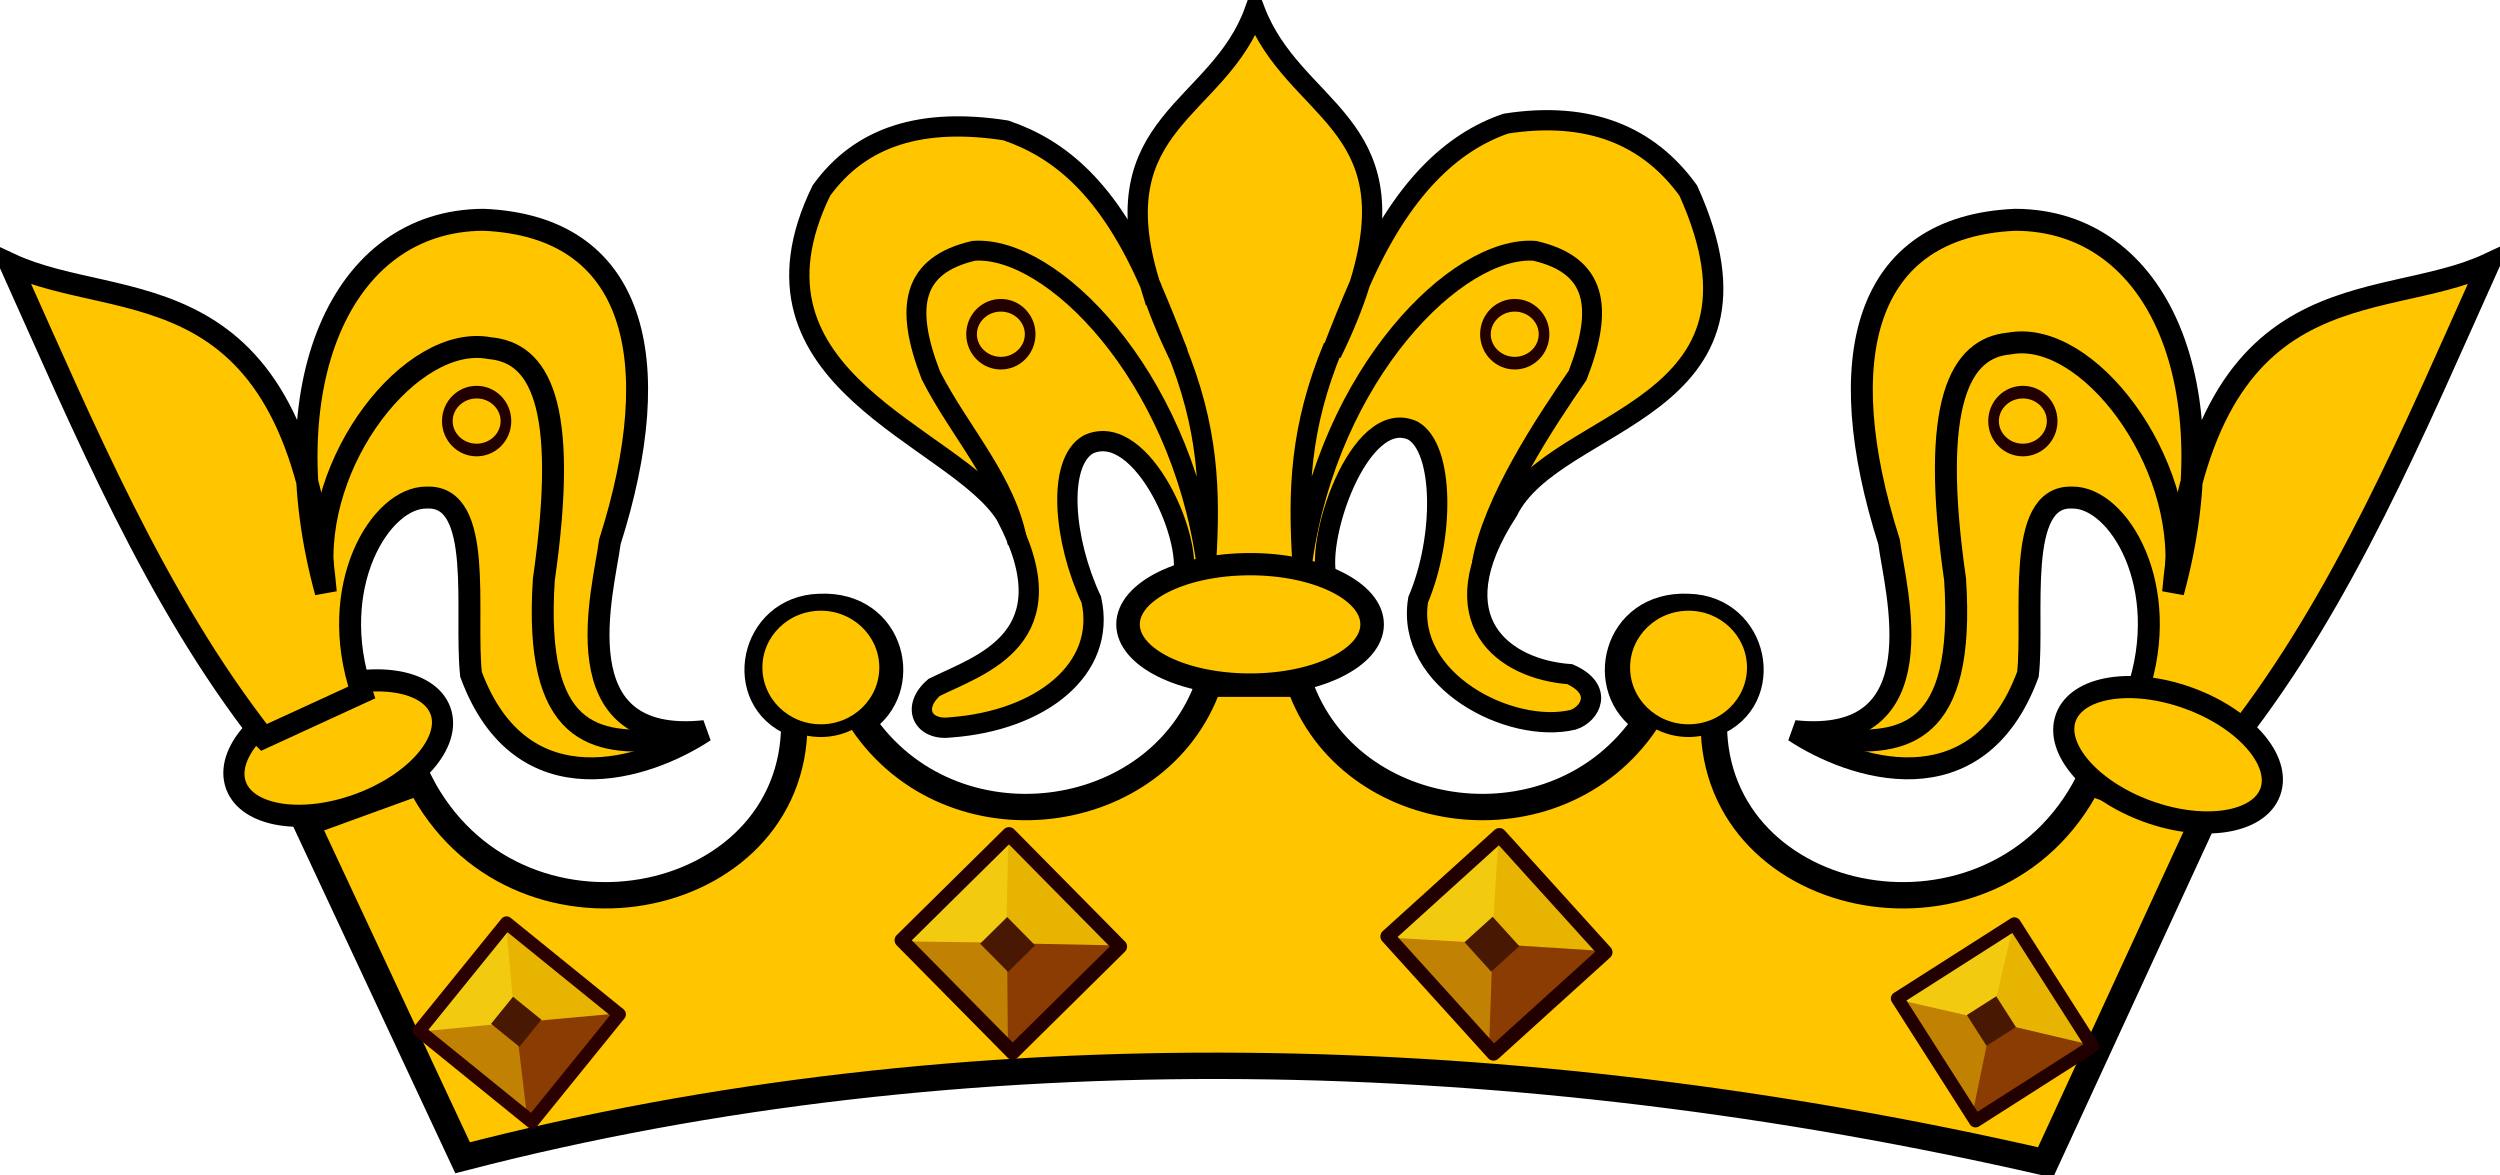 <?xml version="1.0" encoding="UTF-8"?>
<svg viewBox="0 0 446.75 210.019" xmlns="http://www.w3.org/2000/svg">
 <g transform="matrix(1.023 0 0 1.023 621.16 -92.507)">
  <path d="m-406.34 139.97c-7.251-16.571-15.703-23.536-25.16-26.765-14.6-2.261-25.325 0.974-32.215 10.515-16.2 33.261 23.359 42.664 32.156 56.625 11.623 21.668-4.528 26.218-12.452 30.159-4.063 3.523-1.966 7.66 2.982 6.975 15.684-1.183 27.164-10.162 24.47-22.29-4.892-10.427-6.015-23.916-0.549-27.119 9.486-4.444 19.042 17.755 16.268 23.994h25.656c-2.774-6.239 5.352-30.842 14.838-26.399 5.465 3.203 5.447 18.772 0.881 29.524-2.312 14.157 16.115 23.563 27.062 20.969 2.992-0.952 5.454-5.293-0.564-7.964-11.324-0.824-23.415-9.169-10.817-28.498 8.22-16.762 49.109-16.994 31.506-55.975-6.889-9.541-17.247-13.969-31.848-11.708-9.451 3.227-18.284 11.383-25.527 27.927 8.734-28.397-11.543-29.943-18.344-47.719-6.298 17.656-27.1 19.329-18.344 47.75zm36.688 0c-1.135 3.684-2.774 7.727-4.969 12.219 1.767-4.607 3.407-8.65 4.969-12.219zm-36.562 0.344c1.519 3.489 3.1 7.408 4.812 11.875-2.127-4.354-3.683-8.282-4.812-11.875z" fill="#ffc600" fill-rule="evenodd" stroke="#000" stroke-width="3.543"/>
  <path d="m-249.88 293.49 27.341-59.308-19.821-7.208c-16.431 32.176-65.481 22.666-65.462-10.17 10.537-4.236 7.399-20.054-4.427-20.36-12.883-0.589-16.17 14.526-7.389 20.002-15.528 23.085-51.937 18.338-60.57-6.59h-15.848c-8.633 24.929-45.043 29.675-60.57 6.59 8.781-5.476 5.495-20.591-7.389-20.002-11.826 0.306-14.963 16.124-4.427 20.36 0.019 32.835-49.031 42.345-65.462 10.17l-19.821 7.208 27.341 58.485c87.673-22.736 184.44-20.31 276.5 0.823z" fill="#ffc600" fill-rule="evenodd" stroke="#000" stroke-width="4.606"/>
  <g transform="matrix(1.544 .088 -.088 1.544 -749.87 -327.72)">
   <path d="m281.84 349.55 0.108 11.942h-12.05l11.942-11.942z" fill="#f2cb10" fill-rule="evenodd"/>
   <path d="m293.94 361.74-12.157-0.028 0.082-11.996 12.075 12.024z" fill="#e7b402" fill-rule="evenodd"/>
   <path d="m282.42 374-0.474-12.5h-12.05l12.524 12.5z" fill="#c18102" fill-rule="evenodd"/>
   <path d="m293.94 361.63-12.049-0.08 0.274 12.594 11.775-12.515z" fill="#8b3c02" fill-rule="evenodd"/>
   <path transform="rotate(44.585)" d="m445.96 50.818h17.834v17.038h-17.834z" fill="none" stroke="#230000" stroke-linecap="round" stroke-linejoin="round" stroke-width="1.617"/>
  </g>
  <path transform="matrix(1.038 1.146 -1.147 1.037 -698.8 -319.23)" d="m426.18 78.491h4.486v4.286h-4.486z" fill="#481802"/>
  <g transform="matrix(1.546 .021 -.021 1.546 -859.49 -309.69)">
   <path d="m281.84 349.55 0.108 11.942h-12.05l11.942-11.942z" fill="#f2cb10" fill-rule="evenodd"/>
   <path d="m293.94 361.74-12.157-0.028 0.082-11.996 12.075 12.024z" fill="#e7b402" fill-rule="evenodd"/>
   <path d="m282.42 374-0.474-12.5h-12.05l12.524 12.5z" fill="#c18102" fill-rule="evenodd"/>
   <path d="m293.94 361.63-12.049-0.08 0.274 12.594 11.775-12.515z" fill="#8b3c02" fill-rule="evenodd"/>
   <path transform="rotate(44.585)" d="m445.96 50.818h17.834v17.038h-17.834z" fill="none" stroke="#230000" stroke-linecap="round" stroke-linejoin="round" stroke-width="1.617"/>
  </g>
  <path transform="matrix(1.087 1.1 -1.101 1.086 -808.1 -303.42)" d="m426.18 78.491h4.486v4.286h-4.486z" fill="#481802"/>
  <g transform="matrix(1.415 -.138 .138 1.415 -965.86 -203.62)">
   <path d="m281.84 349.55 0.108 11.942h-12.05l11.942-11.942z" fill="#f2cb10" fill-rule="evenodd"/>
   <path d="m293.94 361.74-12.157-0.028 0.082-11.996 12.075 12.024z" fill="#e7b402" fill-rule="evenodd"/>
   <path d="m282.42 374-0.474-12.5h-12.05l12.524 12.5z" fill="#c18102" fill-rule="evenodd"/>
   <path d="m293.94 361.63-12.049-0.08 0.274 12.594 11.775-12.515z" fill="#8b3c02" fill-rule="evenodd"/>
   <path transform="rotate(44.585)" d="m445.96 50.818h17.834v17.038h-17.834z" fill="none" stroke="#2a0000" stroke-linecap="round" stroke-linejoin="round" stroke-width="1.617"/>
  </g>
  <path transform="matrix(1.105 .894 -.895 1.104 -918.26 -203.12)" d="m426.18 78.491h4.486v4.286h-4.486z" fill="#481802"/>
  <g transform="matrix(1.386 .317 -.317 1.386 -535.39 -321.61)">
   <path d="m281.84 349.55 0.108 11.942h-12.05l11.942-11.942z" fill="#f2cb10" fill-rule="evenodd"/>
   <path d="m293.94 361.74-12.157-0.028 0.082-11.996 12.075 12.024z" fill="#e7b402" fill-rule="evenodd"/>
   <path d="m282.42 374-0.474-12.5h-12.05l12.524 12.5z" fill="#c18102" fill-rule="evenodd"/>
   <path d="m293.94 361.63-12.049-0.08 0.274 12.594 11.775-12.515z" fill="#8b3c02" fill-rule="evenodd"/>
   <path transform="rotate(44.585)" d="m445.96 50.818h17.834v17.038h-17.834z" fill="none" stroke="#230000" stroke-linecap="round" stroke-linejoin="round" stroke-width="1.617"/>
  </g>
  <path transform="matrix(.765 1.198 -1.199 .764 -490.4 -306.07)" d="m426.18 78.491h4.486v4.286h-4.486z" fill="#481802"/>
  <path transform="matrix(.893 0 0 .845 -43.17 31.618)" d="m-363.2 198.67c0 6.873-10.689 12.445-23.875 12.445s-23.875-5.572-23.875-12.445 10.689-12.445 23.875-12.445 23.875 5.572 23.875 12.445z" fill="#ffc600" stroke="#000" stroke-linecap="round" stroke-width="4.606"/>
  <path transform="matrix(-.748 .273 .29 .793 -895.26 169.23)" d="m-363.2 198.67c0 6.873-10.689 12.445-23.875 12.445s-23.875-5.572-23.875-12.445 10.689-12.445 23.875-12.445 23.875 5.572 23.875 12.445z" fill="#ffc600" stroke="#000" stroke-linecap="round" stroke-width="4.606"/>
  <g transform="matrix(-1 0 0 1 -777.87 0)" stroke="#000" stroke-width="3.834">
   <path d="m-561.17 219.28c-18.873-24.13-31.285-53.887-44.249-82.74 19.278 9.011 49.926-0.398 55.138 57.344-9.739-35.679 2.334-64.979 27.569-65.063 26.549 1.144 32.258 24.204 22.055 56.241-1.111 8.5-8.905 35.759 16.541 33.083-9.864 6.534-31.926 14.053-40.802-9.925-1.147-10.134 2.334-31.271-7.719-30.877-8.074-0.141-17.663 15.513-11.371 34.047l-17.162 7.891z" fill="#ffc600" fill-rule="evenodd"/>
   <path d="m-550.69 191.35c-2.123-20.482 15.422-43.493 29.001-40.919 8.485 0.749 13.996 9.964 9.492 41.23-1.8 27.505 9.069 28.927 21.109 27.938" fill="none"/>
  </g>
  <path transform="matrix(-.748 -.272 -.289 .794 -460.59 -40.76)" d="m-363.2 198.67c0 6.873-10.689 12.445-23.875 12.445s-23.875-5.572-23.875-12.445 10.689-12.445 23.875-12.445 23.875 5.572 23.875 12.445z" fill="#ffc600" stroke="#000" stroke-linecap="round" stroke-width="4.606"/>
  <path transform="matrix(.08 0 0 .083 -366.44 227.87)" d="m-1076.1-251.09c0 73.392-63.124 132.89-140.99 132.89s-140.99-59.496-140.99-132.89 63.124-132.89 140.99-132.89c76.145 0 138.53 56.986 140.92 128.72" fill="#ffc600" stroke="#000" stroke-linecap="round" stroke-width="26.727"/>
  <path transform="matrix(.08 0 0 .083 -214.87 227.87)" d="m-1076.1-251.09c0 73.392-63.124 132.89-140.99 132.89s-140.99-59.496-140.99-132.89 63.124-132.89 140.99-132.89c76.145 0 138.53 56.986 140.92 128.72" fill="#ffc600" stroke="#000" stroke-linecap="round" stroke-width="26.727"/>
  <path d="m-445.15 218.06z" fill="none" stroke="#000"/>
  <path d="m-348.34 188.89c1.849-10.818 11.079-24.669 16.731-32.897 4.614-11.919 3.32-19.244-7.492-21.753-13.52-0.974-35.945 21.391-40.614 54.421-0.764-12.494-0.461-23.486 5.409-37.678" fill="none" stroke="#000" stroke-width="3.479"/>
  <path d="m-429.42 185.38c-1.849-10.818-10.105-19.406-15.172-29.388-4.614-11.919-3.32-19.244 7.492-21.753 13.52-0.974 35.945 21.391 40.614 54.421 0.764-12.494 0.461-23.486-5.409-37.678" fill="none" stroke="#000" stroke-width="3.479"/>
  <path d="m-561.17 219.28c-18.873-24.13-31.285-53.887-44.249-82.74 19.278 9.011 49.926-0.398 55.138 57.344-9.739-35.679 2.334-64.979 27.569-65.063 26.549 1.144 32.258 24.204 22.055 56.241-1.111 8.5-8.905 35.759 16.541 33.083-9.864 6.534-31.926 14.053-40.802-9.925-1.147-10.943 2.334-31.271-7.719-30.877-8.074-0.141-17.663 15.513-11.371 34.047l-17.162 7.891z" fill="#ffc600" fill-rule="evenodd" stroke="#000" stroke-width="3.834"/>
  <path d="m-550.69 191.35c-2.123-20.482 15.422-42.684 29.001-40.11 8.485 0.749 13.996 9.155 9.492 40.421-1.8 27.505 9.069 28.927 21.109 27.938" fill="none" stroke="#000" stroke-width="3.834"/>
 </g>
 <path transform="matrix(.497 0 0 .589 594.28 206.11)" d="m-825.33-248.53c0 4.849-4.717 8.78-10.536 8.78s-10.536-3.931-10.536-8.78 4.717-8.78 10.536-8.78 10.536 3.931 10.536 8.78z" fill="#ffc600" stroke="#230000" stroke-linecap="round" stroke-width="3.834"/>
 <path transform="matrix(.497 0 0 .589 686.11 206.11)" d="m-825.33-248.53c0 4.849-4.717 8.78-10.536 8.78s-10.536-3.931-10.536-8.78 4.717-8.78 10.536-8.78 10.536 3.931 10.536 8.78z" fill="#ffc600" stroke="#230000" stroke-linecap="round" stroke-width="3.834"/>
 <path transform="matrix(.497 0 0 .589 776.91 221.63)" d="m-825.33-248.53c0 4.849-4.717 8.78-10.536 8.78s-10.536-3.931-10.536-8.78 4.717-8.78 10.536-8.78 10.536 3.931 10.536 8.78z" fill="#ffc600" stroke="#230000" stroke-linecap="round" stroke-width="3.834"/>
 <path transform="matrix(.497 0 0 .589 500.6 221.63)" d="m-825.33-248.53c0 4.849-4.717 8.78-10.536 8.78s-10.536-3.931-10.536-8.78 4.717-8.78 10.536-8.78 10.536 3.931 10.536 8.78z" fill="#ffc600" stroke="#230000" stroke-linecap="round" stroke-width="3.834"/>
</svg>
